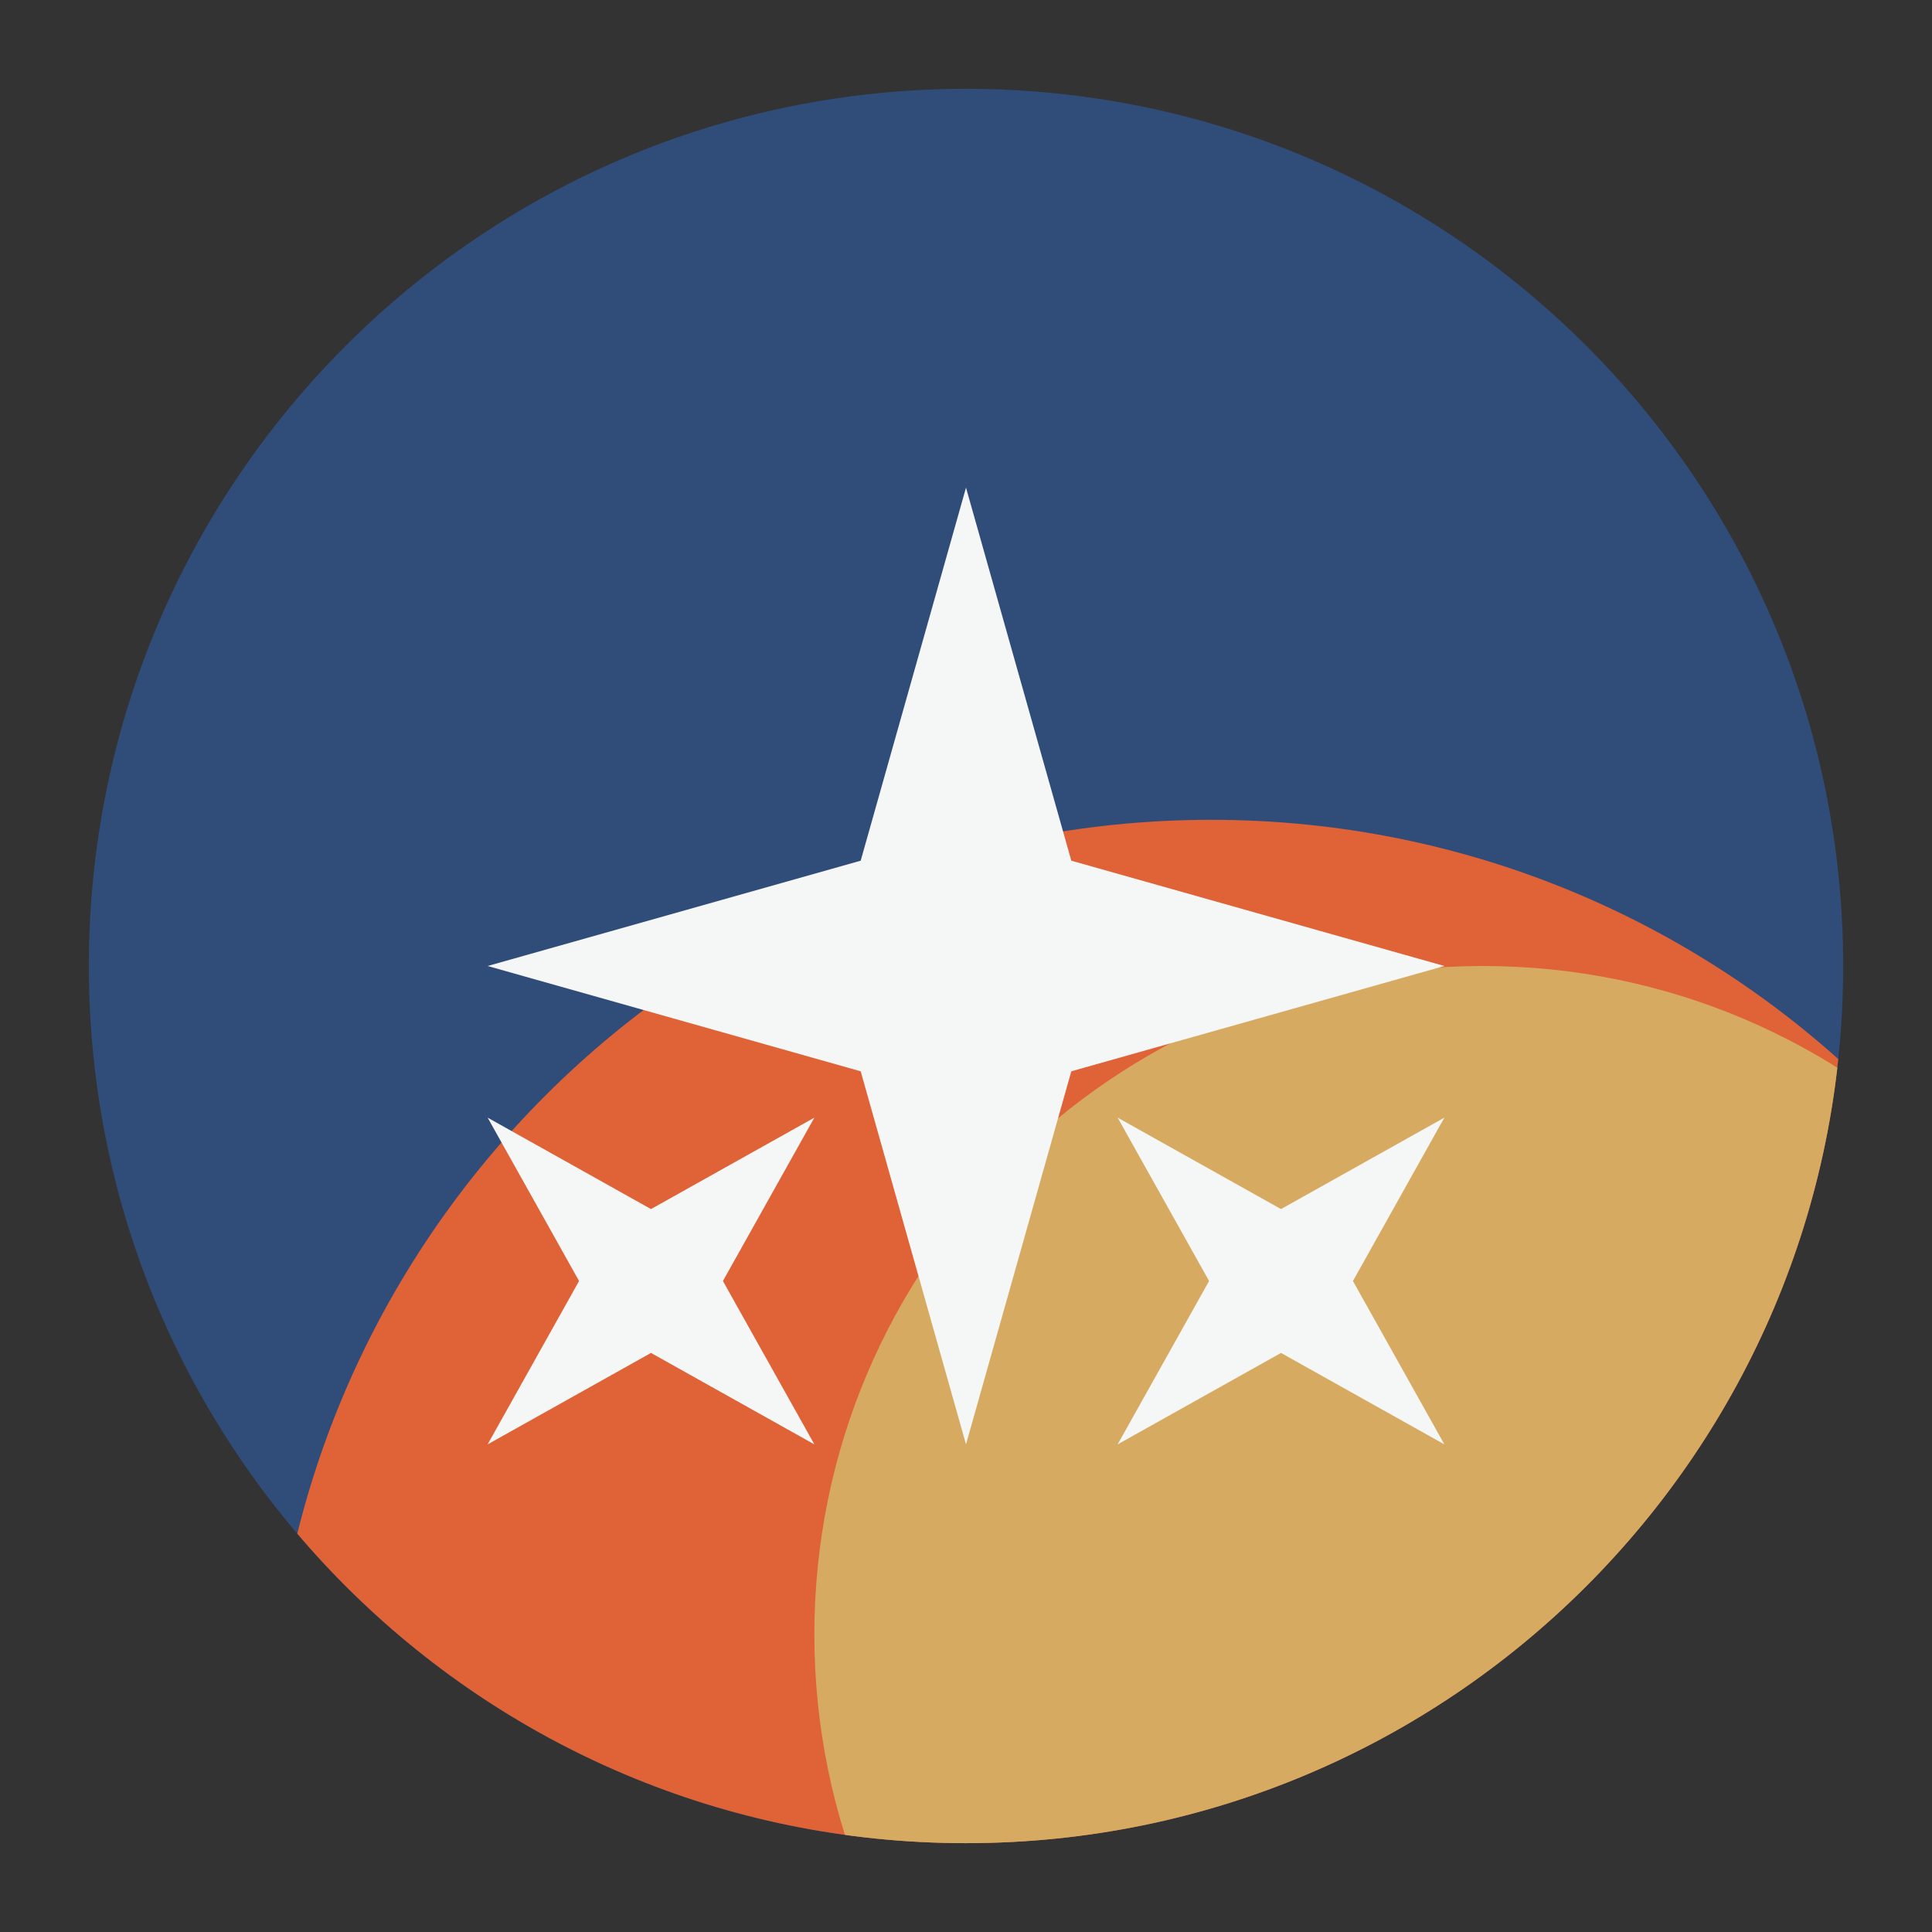 <?xml version="1.0" encoding="UTF-8" standalone="no"?>
<!DOCTYPE svg PUBLIC "-//W3C//DTD SVG 1.1//EN" "http://www.w3.org/Graphics/SVG/1.1/DTD/svg11.dtd">
<!-- Created with Vectornator (http://vectornator.io/) -->
<svg height="250.0px" stroke-miterlimit="10" style="fill-rule:nonzero;clip-rule:evenodd;stroke-linecap:round;stroke-linejoin:round;" version="1.1" viewBox="0 0 250 250" width="250.0px" xml:space="preserve" xmlns="http://www.w3.org/2000/svg" xmlns:xlink="http://www.w3.org/1999/xlink">
<rect x="0" y="0" width="250" height="250" fill="#333333" stroke="none"/>
<defs>
<path d="M11.495 125C11.495 62.313 62.313 11.495 125 11.495C187.687 11.495 238.505 62.313 238.505 125C238.505 187.687 187.687 238.505 125 238.505C62.313 238.505 11.495 187.687 11.495 125Z" id="Fill"/>
</defs>
<g id="Layer-1">
<g opacity="1">
<use fill="#304c79" fill-rule="nonzero" opacity="1" stroke="none" xlink:href="#Fill"/>
<clipPath clip-rule="nonzero" id="ClipPath">
<use xlink:href="#Fill"/>
</clipPath>
<g clip-path="url(#ClipPath)">
<path d="M34.876 227.929C34.876 160.635 89.428 106.083 156.722 106.083C224.015 106.083 278.567 160.635 278.567 227.929C278.567 295.222 224.015 349.774 156.722 349.774C89.428 349.774 34.876 295.222 34.876 227.929Z" fill="#e06237" fill-rule="nonzero" opacity="1" stroke="none"/>
<path d="M105.378 211.495C105.378 163.725 144.103 125 191.874 125C239.644 125 278.369 163.725 278.369 211.495C278.369 259.266 239.644 297.991 191.874 297.991C144.103 297.991 105.378 259.266 105.378 211.495Z" fill="#d7aa61" fill-rule="nonzero" opacity="1" stroke="none"/>
</g>
</g>
<path d="M125 186.901L111.373 138.627L63.099 125L111.373 111.373L125 63.099L138.627 111.373L186.901 125L138.627 138.627L125 186.901Z" fill="#f5f6f6" fill-rule="nonzero" opacity="1" stroke="none"/>
<path d="M105.378 186.901L84.238 175.069L63.099 186.901L74.931 165.762L63.099 144.622L84.238 156.454L105.378 144.622L93.546 165.762L105.378 186.901Z" fill="#f5f6f6" fill-rule="nonzero" opacity="1" stroke="none"/>
<path d="M144.622 186.901L156.454 165.762L144.622 144.622L165.762 156.454L186.901 144.622L175.069 165.762L186.901 186.901L165.762 175.069L144.622 186.901Z" fill="#f5f6f6" fill-rule="nonzero" opacity="1" stroke="none"/>
</g>
</svg>
